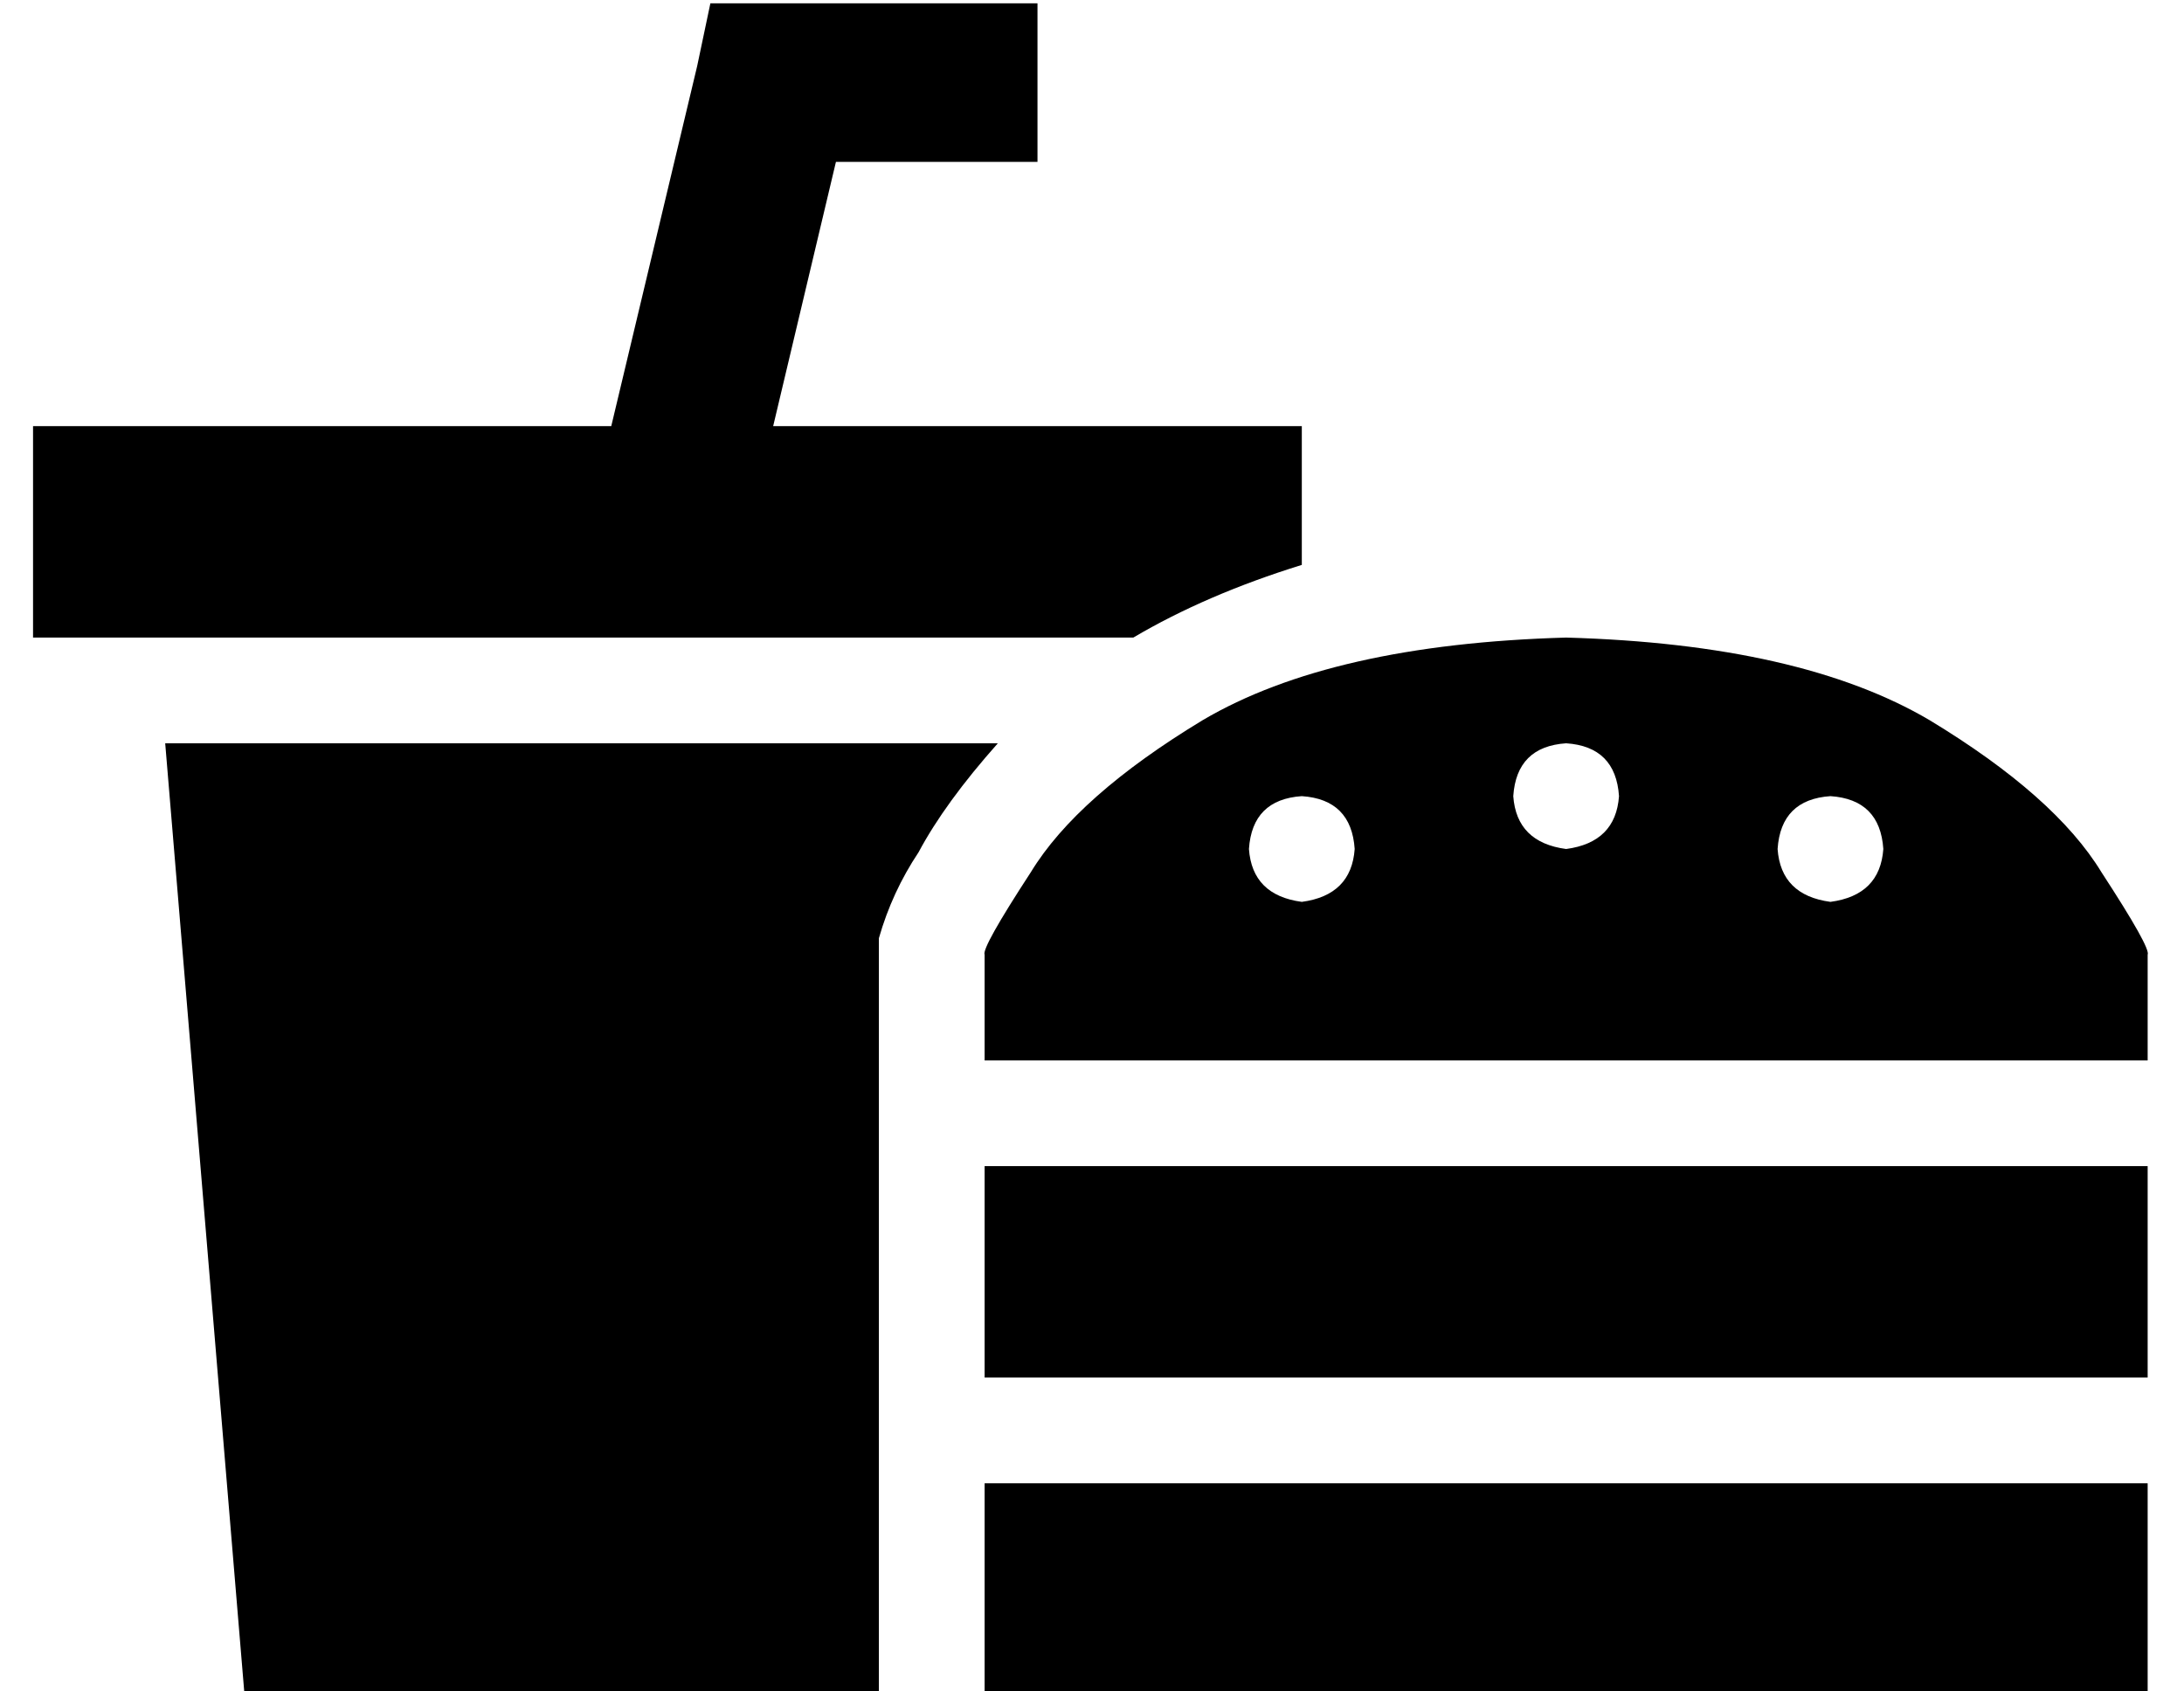 <?xml version="1.0" standalone="no"?>
<!DOCTYPE svg PUBLIC "-//W3C//DTD SVG 1.1//EN" "http://www.w3.org/Graphics/SVG/1.1/DTD/svg11.dtd" >
<svg xmlns="http://www.w3.org/2000/svg" xmlns:xlink="http://www.w3.org/1999/xlink" version="1.1" viewBox="-10 -40 661 512">
   <path fill="currentColor"
d="M224 -39h-19h19h-19l-4 19v0l-26 109v0h-143h-32v64v0h32h301q22 -13 51 -22v-42v0h-32h-128l19 -80v0h37h24v-48v0h-24h-56zM40 185l24 288l-24 -288l24 288h192v0v-229v0q4 -14 12 -26q8 -15 24 -33h-252v0zM640 249q1 -2 -14 -25v0v0q-14 -23 -52 -46v0v0
q-39 -23 -110 -25q-71 2 -110 25q-38 23 -52 46q-15 23 -14 25v32v0h352v0v-32v0zM384 201q15 1 16 16q-1 14 -16 16q-15 -2 -16 -16q1 -15 16 -16v0zM448 201q1 -15 16 -16q15 1 16 16q-1 14 -16 16q-15 -2 -16 -16v0zM544 201q15 1 16 16q-1 14 -16 16q-15 -2 -16 -16
q1 -15 16 -16v0zM288 313v64v-64v64h352v0v-64v0h-352v0zM288 409v64v-64v64h352v0v-64v0h-352v0z" />
</svg>
